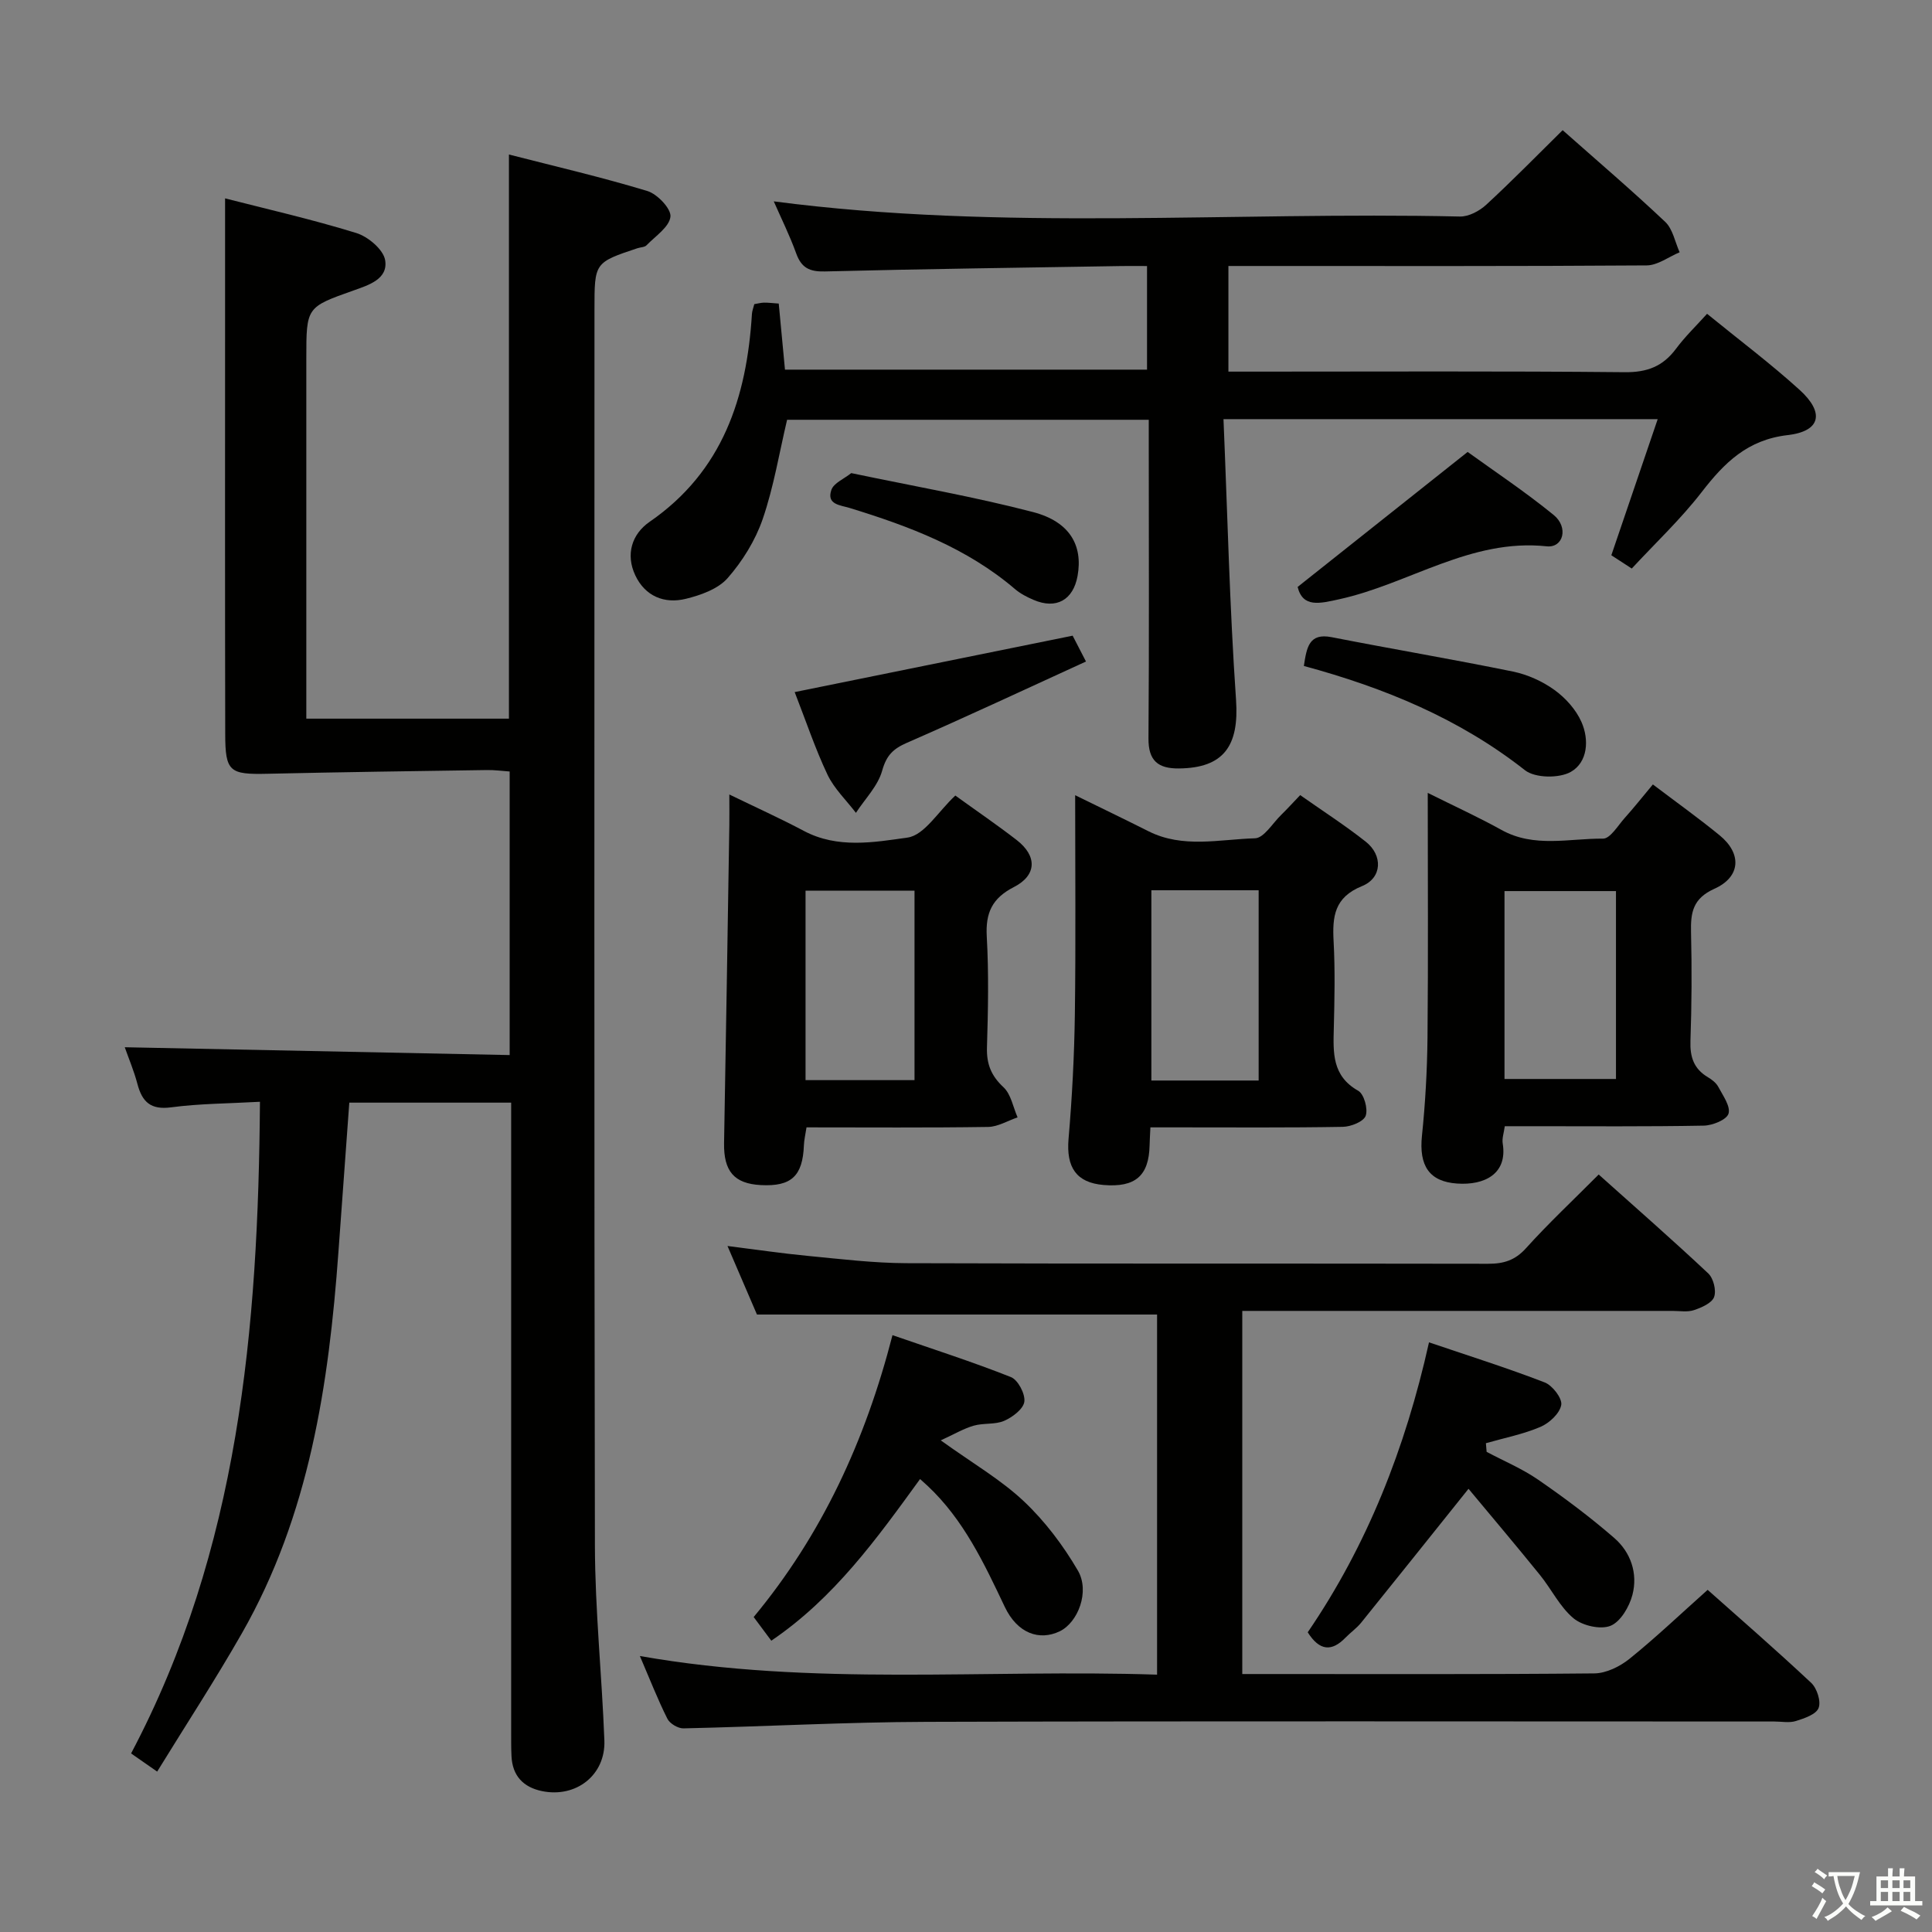 <svg enable-background="new 0 0 400 400" viewBox="0 0 400 400" xmlns="http://www.w3.org/2000/svg"><rect x="0" y="0" width="400" height="400" fill="#808080" stroke="none"/><path d="m377.9 391.2c-.2.3-.4.5-.6.8-.7-.6-1.4-1-2.2-1.5.2-.3.4-.5.5-.8.6.4 1.4.8 2.3 1.5zm-1.8 6.1c-.2-.2-.5-.4-.9-.6.4-.6.8-1.2 1.2-1.9s.7-1.3.9-1.9c.3.3.5.5.8.7-.7 1.3-1.4 2.6-2 3.7zm2.2-9c-.3.3-.5.5-.6.8-.6-.6-1.3-1.1-2-1.5.3-.3.5-.5.6-.7.6.5 1.3.9 2 1.4zm.3.2v-.9h2 4.5c-.3 1.3-.6 2.5-1 3.6s-.9 2.1-1.4 3c.4.5 1 1 1.6 1.4s1.2.8 1.9 1.1c-.3.2-.5.4-.8.8-.4-.3-1-.7-1.6-1.2s-1.2-1.1-1.6-1.6c-.5.6-1.1 1.1-1.7 1.6s-1.4.9-2.1 1.4c-.1-.3-.3-.5-.7-.8.6-.2 1.2-.5 1.9-1s1.4-1.1 2-1.8c-.5-.8-.9-1.6-1.2-2.5s-.6-2-.8-3.2c-.4.1-.7.1-1 .1zm2.5 2.7c.3 1 .7 1.7 1 2.2.3-.5.6-1.1 1-2s.6-1.9.9-3h-3.2-.4c.1.9.3 1.8.7 2.8z" fill="#fbfcfa"/><path d="m396.5 388.5v1.5 3.6h1.5v.9c-.4 0-1 0-1.7 0h-7.9c-.5 0-.9 0-1.2 0v-.9h1.3v-3.5c0-.7 0-1.2 0-1.6h2.4c0-.8 0-1.4 0-1.7h1c0 .3-.1.8-.1 1.7h1.5c0-.8 0-1.4 0-1.7h1c0 .3-.1.9-.1 1.7zm-8.2 9.2c-.2-.3-.5-.5-.8-.8.8-.3 1.4-.6 1.9-.9s1-.7 1.4-1.1c.3.3.6.5.9.8-1.6 1-2.8 1.6-3.4 2zm2.6-6.8v-1.6h-1.5v1.6zm0 2.7v-1.9h-1.5v1.9zm2.4-2.7v-1.6h-1.5v1.6zm0 2.7v-1.9h-1.5v1.9zm.2 2 .7-.8c.4.2.9.5 1.6.8s1.3.7 1.8 1c-.3.3-.5.5-.8.8-.4-.3-1.5-1-3.3-1.8zm2-4.7v-1.6h-1.4v1.6zm0 2.7v-1.9h-1.4v1.9z" fill="#fbfcfa"/><g fill="#010100"><path d="m105.83 228.29c-11.59 0-22.37 0-33.51 0-.76 10.43-1.5 20.66-2.25 30.89-1.99 27.5-6.03 54.51-19.97 78.94-5.49 9.62-11.56 18.92-17.56 28.67-2.19-1.52-3.5-2.44-5.4-3.76 22.32-42.22 26.33-87.93 26.68-134.92-6.54.37-12.51.37-18.38 1.15-4.26.57-6.01-1.13-6.99-4.85-.71-2.69-1.81-5.28-2.62-7.59 26.62.54 52.99 1.08 79.69 1.62 0-19.95 0-39.04 0-58.71-1.52-.1-3.12-.33-4.71-.3-15.14.22-30.29.43-45.43.77-7.84.18-8.74-.41-8.75-8.23-.06-28.16-.03-56.32-.03-84.48 0-8.62 0-17.23 0-26.42 8.46 2.17 17.92 4.32 27.16 7.17 2.44.75 5.61 3.42 5.98 5.62.65 3.92-3.4 5.16-6.55 6.28-9.76 3.46-9.77 3.44-9.77 14.05v68.49 6.11h41.95c0-38.79 0-77.34 0-116.8 9.63 2.47 19.24 4.7 28.67 7.56 2.06.63 4.95 3.68 4.77 5.31-.24 2.14-3.11 4.02-4.95 5.92-.4.42-1.24.4-1.88.61-8.9 2.97-8.9 2.98-8.9 12.66 0 85.31-.09 170.63.09 255.94.03 13.45 1.45 26.89 1.96 40.35.27 7.16-5.85 11.94-12.91 10.49-3.87-.8-6.12-3.15-6.32-7.21-.08-1.66-.07-3.33-.07-5 0-41.32 0-82.65 0-123.97 0-2 0-3.96 0-6.36z"/><path d="m254.33 55.07v21.87h5.56c25.5 0 51-.13 76.49.12 4.64.05 7.9-1.2 10.61-4.84 1.86-2.51 4.14-4.7 6.44-7.25 6.6 5.38 13.13 10.28 19.16 15.75 5.22 4.74 4.36 8.57-2.45 9.36-8.34.96-13.13 5.72-17.83 11.81-4.34 5.61-9.57 10.53-14.47 15.82-1.76-1.15-2.99-1.94-4.23-2.75 3.17-9.31 6.29-18.45 9.6-28.18-30.32 0-59.54 0-89.9 0 .83 19.64 1.27 38.92 2.6 58.14.65 9.47-2.52 14.1-11.85 14.18-4.29.04-6.32-1.6-6.28-6.23.15-20 .06-40 .06-60 0-1.82 0-3.65 0-5.96-25.13 0-49.99 0-74.88 0-1.62 6.83-2.76 13.89-5.05 20.55-1.52 4.42-4.18 8.72-7.27 12.24-1.98 2.25-5.56 3.52-8.65 4.28-4.44 1.09-8.41-.53-10.45-4.84-2.05-4.32-.74-8.55 2.95-11.1 15.16-10.46 20.12-25.75 21.19-43.05.04-.63.3-1.25.49-2.02.74-.12 1.37-.3 2-.31.81-.02 1.62.09 3.06.19.42 4.48.84 8.87 1.29 13.68h74.96c0-6.86 0-13.76 0-21.45-1.75 0-3.51-.03-5.26 0-20.48.34-40.96.6-61.43 1.12-3.17.08-4.86-.73-5.94-3.72-1.35-3.74-3.13-7.32-4.65-10.79 47.27 6.19 94.73 2.08 142.06 3.14 1.83.04 4.06-1.15 5.47-2.46 5.37-4.95 10.48-10.18 15.8-15.42 7.13 6.32 14.35 12.48 21.24 18.99 1.57 1.49 2.02 4.16 2.98 6.29-2.27.95-4.54 2.7-6.82 2.72-26.83.19-53.66.12-80.49.12-1.84 0-3.67 0-6.11 0z"/><path d="m156.72 272.16c-1.78-4.13-3.8-8.84-6.1-14.19 5.97.75 11.29 1.54 16.64 2.05 6.77.65 13.57 1.48 20.36 1.51 40.16.14 80.32.04 120.48.12 3.2.01 5.57-.7 7.84-3.22 4.66-5.17 9.76-9.94 15.05-15.26 7.7 6.89 15.31 13.55 22.68 20.47 1.08 1.01 1.71 3.54 1.22 4.88-.46 1.27-2.58 2.19-4.15 2.72-1.35.46-2.97.17-4.47.17-27.66 0-55.32 0-82.99 0-1.96 0-3.91 0-6.08 0v75.18h4.89c22.66 0 45.33.09 67.99-.13 2.46-.02 5.3-1.42 7.29-3.02 5.43-4.38 10.5-9.21 16.18-14.28 6.46 5.75 14.08 12.36 21.43 19.25 1.2 1.12 2.08 3.84 1.54 5.21-.51 1.33-2.95 2.15-4.7 2.7-1.37.43-2.97.1-4.47.1-58.49 0-116.98-.11-175.47.07-16.79.05-33.58.98-50.37 1.35-1.13.03-2.84-.99-3.34-2-1.99-3.97-3.61-8.13-5.69-12.98 35.95 6.34 71.47 2.68 107.08 3.86 0-25.45 0-50.03 0-74.56-27.46 0-54.68 0-82.84 0z"/><path d="m342.21 162.41c4.88 3.7 9.48 6.98 13.84 10.55 4.6 3.77 4.37 8.59-1.1 11.05-4.47 2.01-4.94 4.92-4.84 9.01.18 7.49.14 14.99-.12 22.47-.12 3.32.68 5.79 3.59 7.52.84.5 1.74 1.19 2.18 2.02.95 1.8 2.57 4.03 2.11 5.54-.39 1.27-3.31 2.45-5.13 2.48-11.82.22-23.64.12-35.46.12-1.81 0-3.62 0-5.73 0-.19 1.4-.6 2.53-.43 3.57 1.03 6.29-3.75 8.7-9.46 8.3-5.77-.4-7.9-3.71-7.26-9.89.7-6.76 1.08-13.58 1.15-20.38.16-16.47.05-32.93.05-50.61 5.7 2.84 10.59 5.07 15.27 7.67 6.77 3.76 14 1.74 21.02 1.8 1.49.01 3.08-2.7 4.49-4.28 1.87-2.08 3.62-4.29 5.83-6.94zm-7.64 22.08c-8.17 0-15.72 0-23.08 0v38.9h23.08c0-13.21 0-25.96 0-38.9z"/><path d="m238.18 233.41c-.08 1.76-.15 2.74-.17 3.73-.14 6.3-2.96 8.74-9.51 8.2-5.67-.47-7.77-3.67-7.27-9.54.74-8.6 1.19-17.25 1.31-25.88.2-14.8.06-29.61.06-45.28 5.48 2.69 10.36 5.03 15.18 7.46 7.13 3.59 14.7 1.67 22.05 1.46 1.85-.05 3.64-3.11 5.41-4.83 1.29-1.26 2.5-2.6 3.95-4.11 4.69 3.3 9.29 6.26 13.56 9.63 3.59 2.83 3.43 7.51-.76 9.21-5.75 2.33-6.16 6.32-5.88 11.45.32 5.98.19 11.99.04 17.98-.13 5.06-.38 9.87 5.05 12.94 1.21.68 2.06 3.75 1.55 5.18-.43 1.21-3.06 2.26-4.73 2.29-11.32.2-22.65.11-33.97.11-1.82 0-3.63 0-5.87 0zm.2-49.09v39.39h22.21c0-13.28 0-26.27 0-39.39-7.53 0-14.64 0-22.21 0z"/><path d="m197.79 164.71c4.37 3.16 8.63 6.06 12.69 9.2 4.28 3.31 4.21 7.3-.57 9.75-4.5 2.3-5.89 5.34-5.61 10.25.43 7.63.27 15.31.04 22.95-.1 3.44.87 5.87 3.43 8.25 1.55 1.45 1.98 4.11 2.91 6.23-2.04.69-4.07 1.95-6.11 1.98-12.45.19-24.9.09-37.59.09-.23 1.51-.5 2.6-.54 3.71-.25 6.37-2.6 8.57-8.91 8.24-5.55-.29-7.72-2.89-7.62-8.72.4-21.94.74-43.87 1.09-65.81.03-1.82 0-3.64 0-6.34 5.52 2.68 10.57 4.96 15.45 7.55 6.96 3.69 14.47 2.36 21.45 1.37 3.49-.49 6.35-5.41 9.89-8.7zm-31.01 19.7v39.22h22.56c0-13.26 0-26.14 0-39.22-7.73 0-14.98 0-22.56 0z"/><path d="m304.04 308.24c-7.95 9.93-15.06 18.84-22.22 27.71-.93 1.15-2.2 2.03-3.24 3.1-2.86 2.95-5.38 2.77-7.83-1.1 12.28-17.97 20.21-38.04 25.11-60.03 8.23 2.79 16.2 5.3 23.96 8.3 1.6.62 3.66 3.3 3.42 4.66-.31 1.75-2.46 3.75-4.28 4.53-3.6 1.54-7.53 2.3-11.32 3.39.05.6.1 1.19.15 1.79 3.57 1.9 7.35 3.48 10.66 5.76 5.44 3.75 10.76 7.73 15.75 12.06 3.43 2.97 4.93 7.34 3.78 11.78-.64 2.46-2.46 5.58-4.55 6.42-2.08.83-5.81-.03-7.65-1.56-2.84-2.37-4.56-6.02-6.95-8.97-4.98-6.15-10.07-12.17-14.79-17.84z"/><path d="m159.69 339.69c-1.36-1.83-2.43-3.26-3.65-4.9 14.12-17.03 23.09-36.44 28.74-58.36 8.43 2.92 16.58 5.53 24.52 8.68 1.46.58 2.99 3.48 2.78 5.09-.2 1.51-2.44 3.21-4.16 3.96-1.89.83-4.28.42-6.32 1.01-2.09.6-4.02 1.76-6.83 3.04 6.63 4.77 12.45 8.13 17.21 12.62 4.37 4.12 8.14 9.13 11.18 14.33 2.53 4.34.02 10.76-3.75 12.58-4.2 2.02-8.76.47-11.39-5.07-4.29-9.04-8.51-18.03-15.95-25.02-.47-.44-.95-.86-1.58-1.43-8.97 12.36-17.78 24.64-30.8 33.47z"/><path d="m164.53 143.29c19.39-3.94 38.19-7.75 57.55-11.68.59 1.14 1.47 2.85 2.76 5.35-12.62 5.77-24.79 11.47-37.1 16.84-2.86 1.25-4.22 2.62-5.1 5.77-.88 3.16-3.55 5.83-5.43 8.72-2-2.62-4.5-5-5.89-7.91-2.54-5.37-4.44-11.06-6.79-17.09z"/><path d="m269.95 137.88c.59-3.86 1.06-6.88 5.75-5.96 12.5 2.45 25.07 4.57 37.54 7.12 3.01.62 6.09 2 8.58 3.8 2.31 1.66 4.48 4.08 5.61 6.65 1.62 3.67 1.3 8.33-2.21 10.32-2.42 1.37-7.4 1.3-9.5-.35-13.57-10.67-29.05-17.05-45.77-21.58z"/><path d="m268.66 121.52c11.82-9.38 23.11-18.35 35.2-27.95 5.33 3.86 11.81 8.16 17.81 13.05 3.13 2.55 2 6.85-1.43 6.49-15.75-1.68-28.51 7.78-42.93 10.95-4.08.9-7.58 1.8-8.65-2.54z"/><path d="m176.24 97.95c13.1 2.75 25.51 4.9 37.65 8.07 7.61 1.99 10.34 6.92 9.21 13.21-.9 5.01-4.43 6.98-9.11 4.97-1.36-.58-2.74-1.29-3.85-2.24-9.97-8.52-21.91-13.01-34.19-16.78-2.03-.62-4.87-.71-3.82-3.76.5-1.43 2.65-2.29 4.11-3.47z"/></g></svg>
